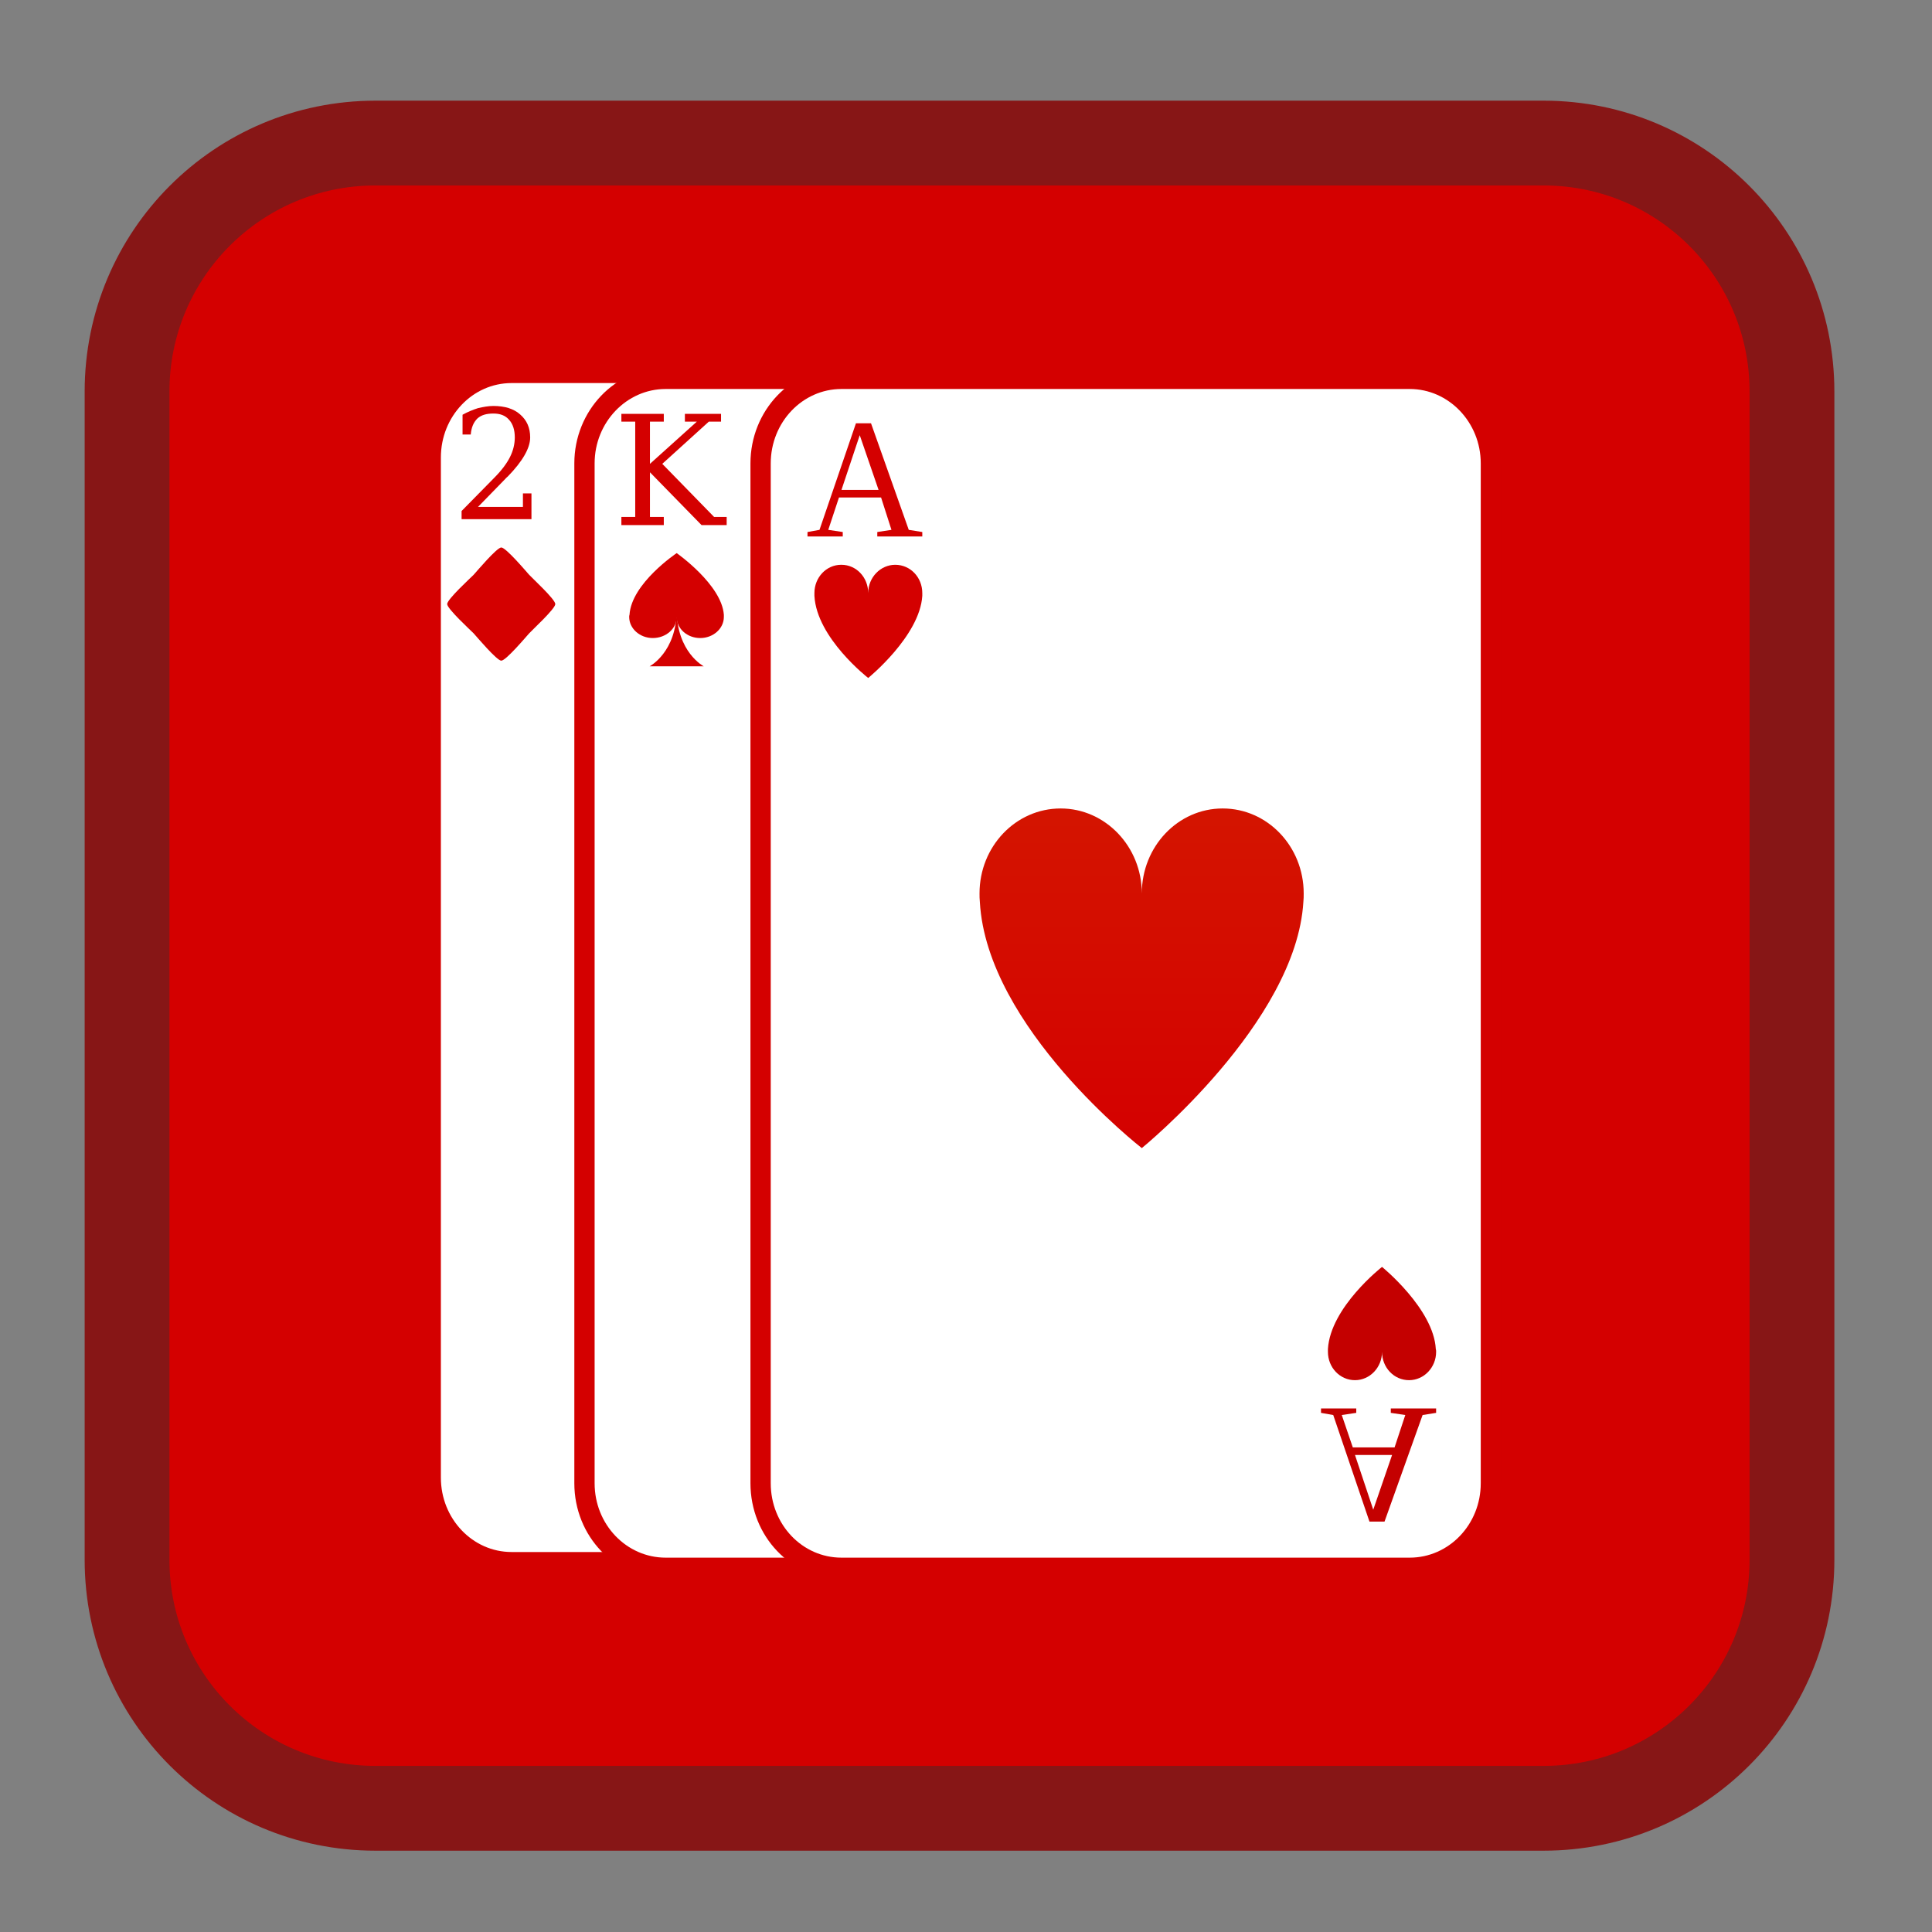 
<svg xmlns="http://www.w3.org/2000/svg" xmlns:xlink="http://www.w3.org/1999/xlink" width="24px" height="24px" viewBox="0 0 24 24" version="1.1">
<rect x="0" y="0" width="24" height="24" fill="#808080" stroke="none"/>
<defs>
<linearGradient id="linear0" gradientUnits="userSpaceOnUse" x1="69.087" y1="60.327" x2="69.087" y2="36.596" gradientTransform="matrix(0.168,0,0,0.176,-0.494,3.644)">
<stop offset="0" style="stop-color:rgb(83.137%,0%,0%);stop-opacity:1;"/>
<stop offset="1" style="stop-color:rgb(83.137%,7.843%,0%);stop-opacity:1;"/>
</linearGradient>
<linearGradient id="linear1" gradientUnits="userSpaceOnUse" x1="69.087" y1="60.327" x2="69.087" y2="36.596" gradientTransform="matrix(0.168,0,0,0.176,1.419,3.715)">
<stop offset="0" style="stop-color:rgb(83.137%,0%,0%);stop-opacity:1;"/>
<stop offset="1" style="stop-color:rgb(83.137%,7.843%,0%);stop-opacity:1;"/>
</linearGradient>
<linearGradient id="linear2" gradientUnits="userSpaceOnUse" x1="69.087" y1="60.327" x2="69.087" y2="36.596" gradientTransform="matrix(0.168,0,0,0.176,3.604,3.715)">
<stop offset="0" style="stop-color:rgb(83.137%,0%,0%);stop-opacity:1;"/>
<stop offset="1" style="stop-color:rgb(83.137%,7.843%,0%);stop-opacity:1;"/>
</linearGradient>
</defs>
<g id="surface1">
<path style="fill-rule:nonzero;fill:rgb(83.137%,0%,0%);fill-opacity:1;stroke-width:19.874;stroke-linecap:butt;stroke-linejoin:miter;stroke:rgb(52.941%,8.627%,8.627%);stroke-opacity:1;stroke-miterlimit:4;" d="M 88.007 630.815 L 361.781 630.815 C 393.999 630.815 420.009 656.899 420.009 689.043 L 420.009 962.891 C 420.009 995.035 393.999 1021.119 361.781 1021.119 L 88.007 1021.119 C 55.789 1021.119 29.779 995.035 29.779 962.891 L 29.779 689.043 C 29.779 656.899 55.789 630.815 88.007 630.815 Z M 88.007 630.815 " transform="matrix(0.053,0,0,0.053,0,-31.656)"/>
<path style="fill-rule:nonzero;fill:rgb(100%,100%,100%);fill-opacity:1;stroke-width:1.5;stroke-linecap:butt;stroke-linejoin:miter;stroke:rgb(83.137%,0%,0%);stroke-opacity:1;stroke-miterlimit:4;" d="M 34.668 4.77 L 76.686 4.77 C 79.989 4.77 82.688 7.459 82.688 10.771 L 82.688 82.777 C 82.688 86.088 79.989 88.777 76.686 88.777 L 34.668 88.777 C 31.364 88.777 28.689 86.088 28.689 82.777 L 28.689 10.771 C 28.689 7.459 31.364 4.77 34.668 4.77 Z M 34.668 4.77 " transform="matrix(0.168,0,0,0.176,0.531,3.787)"/>
<path style=" stroke:none;fill-rule:nonzero;fill:url(#linear0);" d="M 9.078 9.973 C 8.52 9.973 8.07 10.445 8.07 11.027 C 8.07 11.062 8.07 11.098 8.074 11.133 C 8.16 12.695 10.086 14.191 10.086 14.191 C 10.086 14.191 12.004 12.633 12.094 11.133 C 12.098 11.098 12.098 11.062 12.098 11.027 C 12.098 10.445 11.648 9.973 11.09 9.973 C 10.535 9.973 10.086 10.445 10.086 11.027 C 10.086 10.445 9.633 9.973 9.078 9.973 Z M 9.078 9.973 "/>
<path style="fill-rule:nonzero;fill:rgb(100%,100%,100%);fill-opacity:1;stroke-width:1.5;stroke-linecap:butt;stroke-linejoin:miter;stroke:rgb(83.137%,0%,0%);stroke-opacity:1;stroke-miterlimit:4;" d="M 34.678 4.785 L 76.673 4.785 C 80 4.785 82.675 7.475 82.675 10.786 L 82.675 82.77 C 82.675 86.104 80 88.771 76.673 88.771 L 34.678 88.771 C 31.374 88.771 28.676 86.104 28.676 82.77 L 28.676 10.786 C 28.676 7.475 31.374 4.785 34.678 4.785 Z M 34.678 4.785 " transform="matrix(0.168,0,0,0.176,2.443,3.858)"/>
<path style=" stroke:none;fill-rule:nonzero;fill:url(#linear1);" d="M 10.988 10.043 C 10.434 10.043 9.98 10.516 9.98 11.098 C 9.98 11.133 9.98 11.168 9.984 11.203 C 10.074 12.766 11.996 14.262 11.996 14.262 C 11.996 14.262 13.918 12.703 14.008 11.203 C 14.012 11.168 14.012 11.133 14.012 11.098 C 14.012 10.516 13.559 10.043 13.004 10.043 C 12.449 10.043 11.996 10.516 11.996 11.098 C 11.996 10.516 11.547 10.043 10.988 10.043 Z M 10.988 10.043 "/>
<path style="fill-rule:nonzero;fill:rgb(100%,100%,100%);fill-opacity:1;stroke-width:1.5;stroke-linecap:butt;stroke-linejoin:miter;stroke:rgb(83.137%,0%,0%);stroke-opacity:1;stroke-miterlimit:4;" d="M 34.667 4.785 L 76.684 4.785 C 79.988 4.785 82.687 7.475 82.687 10.786 L 82.687 82.77 C 82.687 86.104 79.988 88.771 76.684 88.771 L 34.667 88.771 C 31.363 88.771 28.687 86.104 28.687 82.77 L 28.687 10.786 C 28.687 7.475 31.363 4.785 34.667 4.785 Z M 34.667 4.785 " transform="matrix(0.168,0,0,0.176,4.629,3.858)"/>
<path style=" stroke:none;fill-rule:nonzero;fill:url(#linear2);" d="M 13.176 10.043 C 12.617 10.043 12.168 10.516 12.168 11.098 C 12.168 11.133 12.168 11.168 12.172 11.203 C 12.258 12.766 14.184 14.262 14.184 14.262 C 14.184 14.262 16.102 12.703 16.191 11.203 C 16.195 11.168 16.195 11.133 16.195 11.098 C 16.195 10.516 15.746 10.043 15.188 10.043 C 14.633 10.043 14.184 10.516 14.184 11.098 C 14.184 10.516 13.73 10.043 13.176 10.043 Z M 13.176 10.043 "/>
<path style=" stroke:none;fill-rule:nonzero;fill:rgb(83.137%,0%,0%);fill-opacity:1;" d="M 10.469 6.609 L 10.469 6.664 L 10.031 6.664 L 10.031 6.609 L 10.18 6.582 L 10.633 5.258 L 10.82 5.258 L 11.289 6.582 L 11.457 6.609 L 11.457 6.664 L 10.898 6.664 L 10.898 6.609 L 11.074 6.582 L 10.945 6.18 L 10.422 6.18 L 10.289 6.582 L 10.469 6.609 M 10.68 5.406 L 10.453 6.086 L 10.914 6.086 L 10.68 5.406 "/>
<path style=" stroke:none;fill-rule:nonzero;fill:rgb(83.137%,0%,0%);fill-opacity:1;" d="M 10.449 7.016 C 10.266 7.016 10.117 7.172 10.117 7.367 C 10.117 7.379 10.117 7.391 10.117 7.402 C 10.145 7.926 10.785 8.422 10.785 8.422 C 10.785 8.422 11.426 7.902 11.457 7.402 C 11.457 7.391 11.457 7.379 11.457 7.367 C 11.457 7.172 11.309 7.016 11.121 7.016 C 10.938 7.016 10.785 7.172 10.785 7.367 C 10.785 7.172 10.637 7.016 10.453 7.016 Z M 10.449 7.016 "/>
<path style=" stroke:none;fill-rule:nonzero;fill:rgb(83.137%,0%,0%);fill-opacity:1;" d="M 7.719 6.523 L 7.719 6.422 L 7.891 6.422 L 7.891 5.238 L 7.719 5.238 L 7.719 5.141 L 8.246 5.141 L 8.246 5.238 L 8.074 5.238 L 8.074 5.762 L 8.656 5.238 L 8.508 5.238 L 8.508 5.141 L 8.957 5.141 L 8.957 5.238 L 8.805 5.238 L 8.227 5.762 L 8.871 6.422 L 9.027 6.422 L 9.027 6.523 L 8.715 6.523 L 8.074 5.867 L 8.074 6.422 L 8.246 6.422 L 8.246 6.523 L 7.719 6.523 "/>
<path style=" stroke:none;fill-rule:nonzero;fill:rgb(83.137%,0%,0%);fill-opacity:1;" d="M 8.109 7.926 C 7.949 7.926 7.816 7.809 7.816 7.664 C 7.816 7.656 7.816 7.645 7.82 7.637 C 7.844 7.246 8.406 6.871 8.406 6.871 C 8.406 6.871 8.965 7.262 8.992 7.637 C 8.992 7.645 8.992 7.656 8.992 7.664 C 8.992 7.809 8.859 7.926 8.699 7.926 C 8.535 7.926 8.406 7.809 8.406 7.664 C 8.406 7.809 8.273 7.926 8.109 7.926 Z M 8.109 7.926 "/>
<path style=" stroke:none;fill-rule:nonzero;fill:rgb(83.137%,0%,0%);fill-opacity:1;" d="M 8.406 7.574 C 8.406 8.102 8.07 8.277 8.07 8.277 L 8.742 8.277 C 8.742 8.277 8.406 8.102 8.406 7.574 Z M 8.406 7.574 "/>
<path style=" stroke:none;fill-rule:nonzero;fill:rgb(83.137%,0%,0%);fill-opacity:1;" d="M 5.848 5.398 L 5.746 5.398 L 5.746 5.152 C 5.809 5.117 5.875 5.09 5.938 5.07 C 6.004 5.055 6.066 5.043 6.129 5.043 C 6.27 5.043 6.383 5.078 6.461 5.148 C 6.543 5.219 6.586 5.312 6.586 5.434 C 6.586 5.566 6.492 5.73 6.309 5.918 C 6.293 5.93 6.285 5.941 6.277 5.949 L 5.938 6.297 L 6.496 6.297 L 6.496 6.129 L 6.602 6.129 L 6.602 6.449 L 5.734 6.449 L 5.734 6.348 L 6.145 5.93 C 6.234 5.84 6.297 5.754 6.336 5.676 C 6.375 5.598 6.395 5.516 6.395 5.434 C 6.395 5.34 6.371 5.266 6.324 5.215 C 6.277 5.16 6.211 5.137 6.129 5.137 C 6.043 5.137 5.977 5.156 5.93 5.199 C 5.883 5.246 5.855 5.309 5.848 5.398 "/>
<path style=" stroke:none;fill-rule:nonzero;fill:rgb(83.137%,0%,0%);fill-opacity:1;" d="M 6.898 7.504 C 6.898 7.562 6.613 7.824 6.574 7.867 C 6.535 7.91 6.285 8.207 6.227 8.207 C 6.172 8.207 5.922 7.91 5.883 7.867 C 5.84 7.824 5.555 7.562 5.555 7.504 C 5.555 7.445 5.84 7.184 5.883 7.141 C 5.922 7.098 6.172 6.801 6.227 6.801 C 6.285 6.801 6.535 7.098 6.574 7.141 C 6.613 7.184 6.898 7.445 6.898 7.504 Z M 6.898 7.504 "/>
<path style=" stroke:none;fill-rule:nonzero;fill:rgb(76.863%,0%,0%);fill-opacity:1;" d="M 16.848 17.551 L 16.848 17.496 L 16.41 17.496 L 16.41 17.551 L 16.562 17.578 L 17.012 18.902 L 17.199 18.902 L 17.672 17.578 L 17.84 17.551 L 17.84 17.496 L 17.277 17.496 L 17.277 17.551 L 17.457 17.578 L 17.324 17.98 L 16.805 17.98 L 16.668 17.578 L 16.848 17.551 M 17.059 18.754 L 16.832 18.074 L 17.293 18.074 L 17.059 18.754 "/>
<path style=" stroke:none;fill-rule:nonzero;fill:rgb(76.863%,0%,0%);fill-opacity:1;" d="M 16.832 17.145 C 16.645 17.145 16.496 16.988 16.496 16.793 C 16.496 16.781 16.496 16.77 16.496 16.758 C 16.527 16.238 17.168 15.738 17.168 15.738 C 17.168 15.738 17.809 16.258 17.836 16.758 C 17.84 16.77 17.84 16.781 17.84 16.793 C 17.84 16.988 17.688 17.145 17.504 17.145 C 17.316 17.145 17.168 16.988 17.168 16.793 C 17.168 16.988 17.016 17.145 16.832 17.145 Z M 16.832 17.145 "/>
</g>
</svg>
